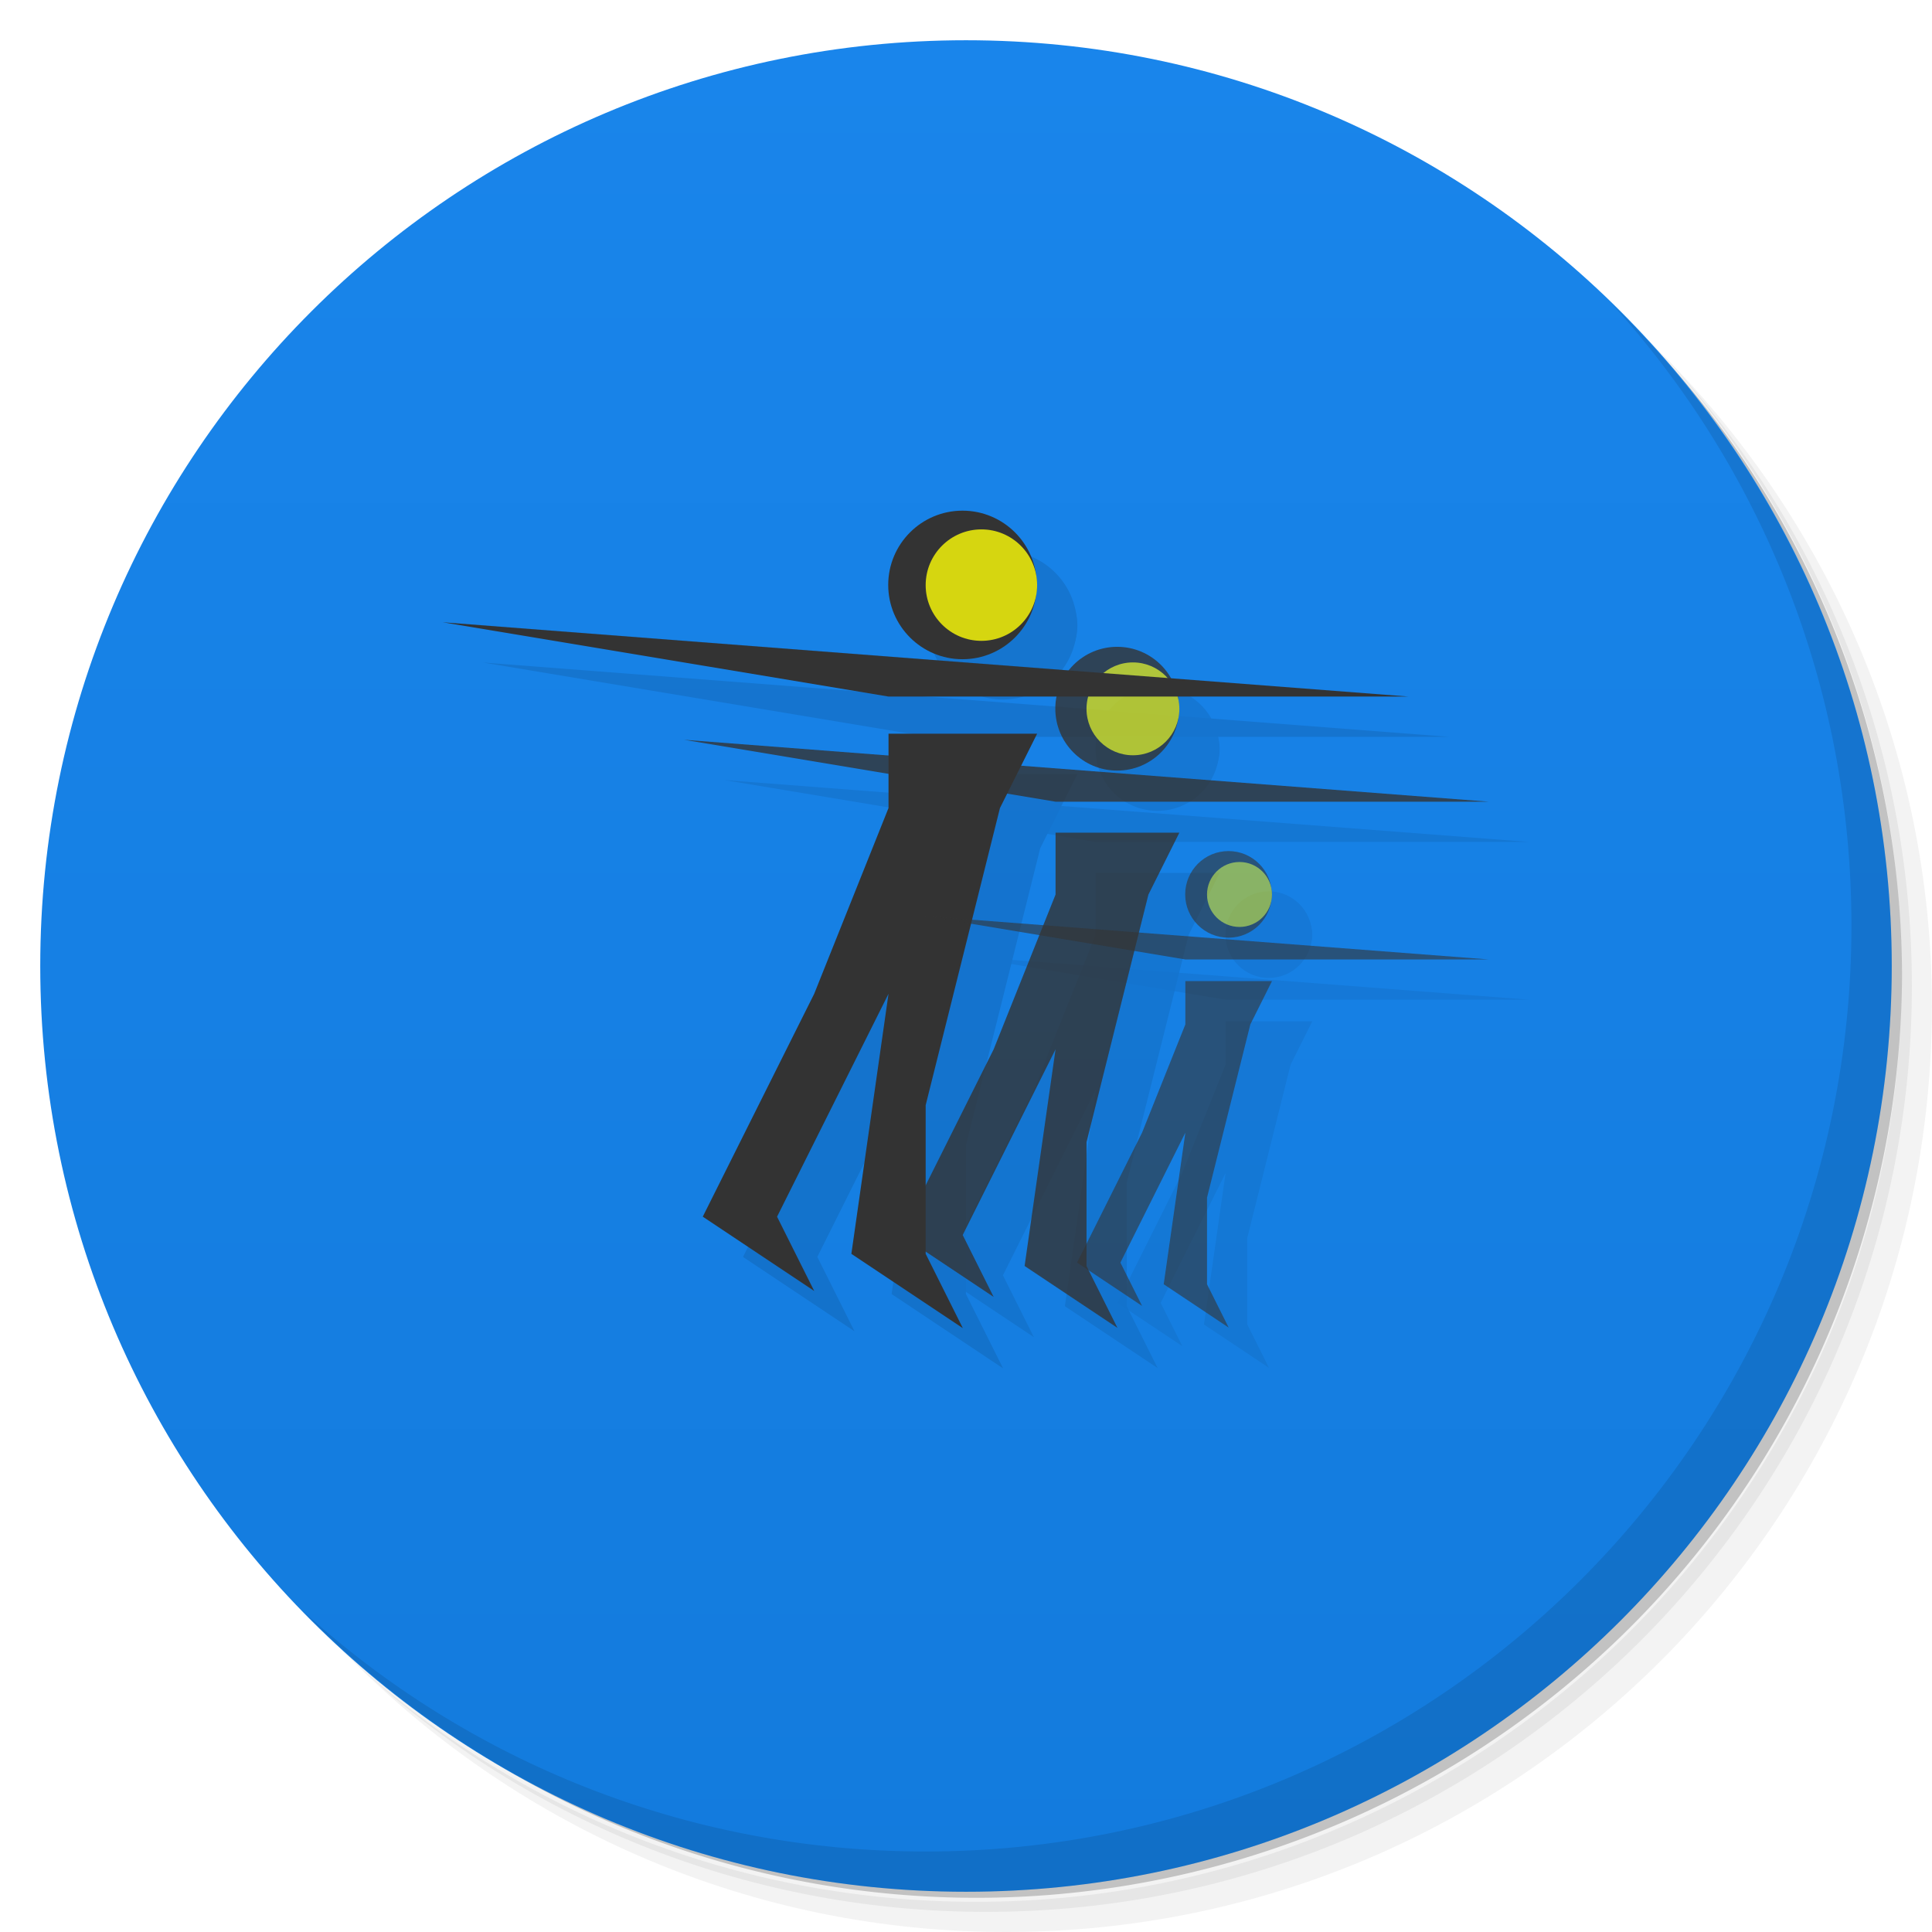 <?xml version="1.0" encoding="UTF-8" standalone="no"?>
<svg
   xmlns:dc="http://purl.org/dc/elements/1.1/"
   xmlns:cc="http://creativecommons.org/ns#"
   xmlns:rdf="http://www.w3.org/1999/02/22-rdf-syntax-ns#"
   xmlns:svg="http://www.w3.org/2000/svg"
   xmlns="http://www.w3.org/2000/svg"
   xmlns:sodipodi="http://sodipodi.sourceforge.net/DTD/sodipodi-0.dtd"
   xmlns:inkscape="http://www.inkscape.org/namespaces/inkscape"
   viewBox="0 0 48 48"
   id="svg2"
   version="1.1"
   inkscape:version="0.48.5 r10040"
   width="100%"
   height="100%"
   sodipodi:docname="ptbatcher.svg">
  <sodipodi:namedview
     pagecolor="#ffffff"
     bordercolor="#666666"
     borderopacity="1"
     objecttolerance="10"
     gridtolerance="10"
     guidetolerance="10"
     inkscape:pageopacity="0"
     inkscape:pageshadow="2"
     inkscape:window-width="1366"
     inkscape:window-height="737"
     id="namedview67"
     showgrid="true"
     inkscape:zoom="12.340426"
     inkscape:cx="24.499"
     inkscape:cy="23.5"
     inkscape:window-x="0"
     inkscape:window-y="0"
     inkscape:window-maximized="1"
     inkscape:current-layer="svg2">
    <inkscape:grid
       type="xygrid"
       id="grid3046" />
  </sodipodi:namedview>
  <defs
     id="defs4">
    <linearGradient
       id="linearGradient3764"
       x1="1"
       x2="47"
       gradientUnits="userSpaceOnUse"
       gradientTransform="matrix(0,-1,1,0,-1.5e-6,48)">
      <stop
         stop-color="#d6740a"
         stop-opacity="1"
         id="stop7"
         offset="0"
         style="stop-color:#137bdd;stop-opacity:1;" />
      <stop
         offset="1"
         stop-color="#e87e0b"
         stop-opacity="1"
         id="stop9"
         style="stop-color:#1985eb;stop-opacity:1;" />
    </linearGradient>
    <clipPath
       id="clipPath-059275953">
      <g
         transform="translate(0,-1004.362)"
         id="g12">
        <path
           d="m -24 13 c 0 1.105 -0.672 2 -1.5 2 -0.828 0 -1.5 -0.895 -1.5 -2 0 -1.105 0.672 -2 1.5 -2 0.828 0 1.5 0.895 1.5 2 z"
           transform="matrix(15.333,0,0,11.5,415,878.862)"
           fill="#1890d0"
           id="path14" />
      </g>
    </clipPath>
    <clipPath
       id="clipPath-069049578">
      <g
         transform="translate(0,-1004.362)"
         id="g17">
        <path
           d="m -24 13 c 0 1.105 -0.672 2 -1.5 2 -0.828 0 -1.5 -0.895 -1.5 -2 0 -1.105 0.672 -2 1.5 -2 0.828 0 1.5 0.895 1.5 2 z"
           transform="matrix(15.333,0,0,11.5,415,878.862)"
           fill="#1890d0"
           id="path19" />
      </g>
    </clipPath>
  </defs>
  <g
     id="g21">
    <path
       d="m 36.31 5 c 5.859 4.062 9.688 10.831 9.688 18.5 c 0 12.426 -10.07 22.5 -22.5 22.5 c -7.669 0 -14.438 -3.828 -18.5 -9.688 c 1.037 1.822 2.306 3.499 3.781 4.969 c 4.085 3.712 9.514 5.969 15.469 5.969 c 12.703 0 23 -10.298 23 -23 c 0 -5.954 -2.256 -11.384 -5.969 -15.469 c -1.469 -1.475 -3.147 -2.744 -4.969 -3.781 z m 4.969 3.781 c 3.854 4.113 6.219 9.637 6.219 15.719 c 0 12.703 -10.297 23 -23 23 c -6.081 0 -11.606 -2.364 -15.719 -6.219 c 4.16 4.144 9.883 6.719 16.219 6.719 c 12.703 0 23 -10.298 23 -23 c 0 -6.335 -2.575 -12.06 -6.719 -16.219 z"
       opacity="0.05"
       id="path23" />
    <path
       d="m 41.28 8.781 c 3.712 4.085 5.969 9.514 5.969 15.469 c 0 12.703 -10.297 23 -23 23 c -5.954 0 -11.384 -2.256 -15.469 -5.969 c 4.113 3.854 9.637 6.219 15.719 6.219 c 12.703 0 23 -10.298 23 -23 c 0 -6.081 -2.364 -11.606 -6.219 -15.719 z"
       opacity="0.1"
       id="path25" />
    <path
       d="m 31.25 2.375 c 8.615 3.154 14.75 11.417 14.75 21.13 c 0 12.426 -10.07 22.5 -22.5 22.5 c -9.708 0 -17.971 -6.135 -21.12 -14.75 a 23 23 0 0 0 44.875 -7 a 23 23 0 0 0 -16 -21.875 z"
       opacity="0.2"
       id="path27" />
  </g>
  <g
     id="g29">
    <path
       d="m 24 1 c 12.703 0 23 10.297 23 23 c 0 12.703 -10.297 23 -23 23 -12.703 0 -23 -10.297 -23 -23 0 -12.703 10.297 -23 23 -23 z"
       id="path31"
       fill-opacity="1"
       fill="url(#linearGradient3764)" />
  </g>
  <g
     id="g33" />
  <g
     id="g63">
    <path
       d="m 40.03 7.531 c 3.712 4.084 5.969 9.514 5.969 15.469 0 12.703 -10.297 23 -23 23 c -5.954 0 -11.384 -2.256 -15.469 -5.969 4.178 4.291 10.01 6.969 16.469 6.969 c 12.703 0 23 -10.298 23 -23 0 -6.462 -2.677 -12.291 -6.969 -16.469 z"
       opacity="0.1"
       id="path65" />
  </g>
  <g
     id="g3057"
     transform="translate(1,1.538)"
     style="fill:#000000;opacity:0.1">
    <g
       transform="matrix(0.769,0,0,0.769,7.769,5.538)"
       id="g3059"
       style="opacity:0.8;fill:#000000">
      <path
         style="fill:#000000;stroke:none"
         d="m 12,16 26,2 -10,0 -4,0 z"
         id="path3061"
         inkscape:connector-curvature="0"
         sodipodi:nodetypes="ccccc" />
      <path
         style="fill:#000000;stroke:none"
         d="m 24,21 -2,5 -3,6 3,2 -1,-2 3,-6 -1,7 3,2 -1,-2 0,-4 2,-8 1,-2 -4,0 z"
         id="path3063"
         inkscape:connector-curvature="0"
         sodipodi:nodetypes="cccccccccccccc" />
      <path
         sodipodi:type="arc"
         style="fill:#000000;fill-opacity:1;stroke:none"
         id="path3065"
         sodipodi:cx="24.5"
         sodipodi:cy="12.5"
         sodipodi:rx="1.5"
         sodipodi:ry="1.5"
         d="M 26,12.5 C 26,13.328 25.328,14 24.5,14 23.672,14 23,13.328 23,12.5 23,11.672 23.672,11 24.5,11 c 0.828,0 1.5,0.672 1.5,1.5 z"
         transform="matrix(1.333,0,0,1.333,-6.667,-1.667)" />
      <path
         transform="translate(2,2.5)"
         d="M 26,12.5 C 26,13.328 25.328,14 24.5,14 23.672,14 23,13.328 23,12.5 23,11.672 23.672,11 24.5,11 c 0.828,0 1.5,0.672 1.5,1.5 z"
         sodipodi:ry="1.5"
         sodipodi:rx="1.5"
         sodipodi:cy="12.5"
         sodipodi:cx="24.5"
         id="path3067"
         style="fill:#000000;fill-opacity:1;stroke:none"
         sodipodi:type="arc" />
    </g>
    <g
       id="g3069"
       transform="matrix(0.923,0,0,0.923,-0.077,0.154)"
       style="fill:#000000">
      <path
         sodipodi:nodetypes="ccccc"
         inkscape:connector-curvature="0"
         id="path3071"
         d="m 12,16 26,2 -10,0 -4,0 z"
         style="fill:#000000;stroke:none" />
      <path
         sodipodi:nodetypes="cccccccccccccc"
         inkscape:connector-curvature="0"
         id="path3073"
         d="m 24,21 -2,5 -3,6 3,2 -1,-2 3,-6 -1,7 3,2 -1,-2 0,-4 2,-8 1,-2 -4,0 z"
         style="fill:#000000;stroke:none" />
      <path
         transform="matrix(1.333,0,0,1.333,-6.667,-1.667)"
         d="M 26,12.5 C 26,13.328 25.328,14 24.5,14 23.672,14 23,13.328 23,12.5 23,11.672 23.672,11 24.5,11 c 0.828,0 1.5,0.672 1.5,1.5 z"
         sodipodi:ry="1.5"
         sodipodi:rx="1.5"
         sodipodi:cy="12.5"
         sodipodi:cx="24.5"
         id="path3075"
         style="fill:#000000;fill-opacity:1;stroke:none"
         sodipodi:type="arc" />
      <path
         sodipodi:type="arc"
         style="fill:#000000;fill-opacity:1;stroke:none"
         id="path3077"
         sodipodi:cx="24.5"
         sodipodi:cy="12.5"
         sodipodi:rx="1.5"
         sodipodi:ry="1.5"
         d="M 26,12.5 C 26,13.328 25.328,14 24.5,14 23.672,14 23,13.328 23,12.5 23,11.672 23.672,11 24.5,11 c 0.828,0 1.5,0.672 1.5,1.5 z"
         transform="translate(2,2.5)" />
    </g>
    <g
       id="g3079"
       transform="matrix(0.538,0,0,0.538,16.538,13.615)"
       style="opacity:0.6;fill:#000000">
      <path
         sodipodi:nodetypes="ccccc"
         inkscape:connector-curvature="0"
         id="path3081"
         d="m 12,16 26,2 -10,0 -4,0 z"
         style="fill:#000000;stroke:none" />
      <path
         sodipodi:nodetypes="cccccccccccccc"
         inkscape:connector-curvature="0"
         id="path3083"
         d="m 24,21 -2,5 -3,6 3,2 -1,-2 3,-6 -1,7 3,2 -1,-2 0,-4 2,-8 1,-2 -4,0 z"
         style="fill:#000000;stroke:none" />
      <path
         transform="matrix(1.333,0,0,1.333,-6.667,-1.667)"
         d="M 26,12.5 C 26,13.328 25.328,14 24.5,14 23.672,14 23,13.328 23,12.5 23,11.672 23.672,11 24.5,11 c 0.828,0 1.5,0.672 1.5,1.5 z"
         sodipodi:ry="1.5"
         sodipodi:rx="1.5"
         sodipodi:cy="12.5"
         sodipodi:cx="24.5"
         id="path3085"
         style="fill:#000000;fill-opacity:1;stroke:none"
         sodipodi:type="arc" />
      <path
         sodipodi:type="arc"
         style="fill:#000000;fill-opacity:1;stroke:none"
         id="path3087"
         sodipodi:cx="24.5"
         sodipodi:cy="12.5"
         sodipodi:rx="1.5"
         sodipodi:ry="1.5"
         d="M 26,12.5 C 26,13.328 25.328,14 24.5,14 23.672,14 23,13.328 23,12.5 23,11.672 23.672,11 24.5,11 c 0.828,0 1.5,0.672 1.5,1.5 z"
         transform="translate(2,2.5)" />
    </g>
  </g>
  <g
     id="g3040"
     transform="translate(0,0.538)">
    <g
       style="opacity:0.8"
       id="g3020"
       transform="matrix(0.769,0,0,0.769,7.769,5.538)">
      <path
         sodipodi:nodetypes="ccccc"
         inkscape:connector-curvature="0"
         id="path3022"
         d="m 12,16 26,2 -10,0 -4,0 z"
         style="fill:#333333;stroke:none" />
      <path
         sodipodi:nodetypes="cccccccccccccc"
         inkscape:connector-curvature="0"
         id="path3024"
         d="m 24,21 -2,5 -3,6 3,2 -1,-2 3,-6 -1,7 3,2 -1,-2 0,-4 2,-8 1,-2 -4,0 z"
         style="fill:#333333;stroke:none" />
      <path
         transform="matrix(1.333,0,0,1.333,-6.667,-1.667)"
         d="M 26,12.5 C 26,13.328 25.328,14 24.5,14 23.672,14 23,13.328 23,12.5 23,11.672 23.672,11 24.5,11 c 0.828,0 1.5,0.672 1.5,1.5 z"
         sodipodi:ry="1.5"
         sodipodi:rx="1.5"
         sodipodi:cy="12.5"
         sodipodi:cx="24.5"
         id="path3026"
         style="fill:#333333;fill-opacity:1;stroke:none"
         sodipodi:type="arc" />
      <path
         sodipodi:type="arc"
         style="fill:#d6d610;fill-opacity:1;stroke:none"
         id="path3028"
         sodipodi:cx="24.5"
         sodipodi:cy="12.5"
         sodipodi:rx="1.5"
         sodipodi:ry="1.5"
         d="M 26,12.5 C 26,13.328 25.328,14 24.5,14 23.672,14 23,13.328 23,12.5 23,11.672 23.672,11 24.5,11 c 0.828,0 1.5,0.672 1.5,1.5 z"
         transform="translate(2,2.5)" />
    </g>
    <g
       transform="matrix(0.923,0,0,0.923,-0.077,0.154)"
       id="g3848">
      <path
         style="fill:#333333;stroke:none"
         d="m 12,16 26,2 -10,0 -4,0 z"
         id="path3052"
         inkscape:connector-curvature="0"
         sodipodi:nodetypes="ccccc" />
      <path
         style="fill:#333333;stroke:none"
         d="m 24,21 -2,5 -3,6 3,2 -1,-2 3,-6 -1,7 3,2 -1,-2 0,-4 2,-8 1,-2 -4,0 z"
         id="path3054"
         inkscape:connector-curvature="0"
         sodipodi:nodetypes="cccccccccccccc" />
      <path
         sodipodi:type="arc"
         style="fill:#333333;fill-opacity:1;stroke:none"
         id="path3056"
         sodipodi:cx="24.5"
         sodipodi:cy="12.5"
         sodipodi:rx="1.5"
         sodipodi:ry="1.5"
         d="M 26,12.5 C 26,13.328 25.328,14 24.5,14 23.672,14 23,13.328 23,12.5 23,11.672 23.672,11 24.5,11 c 0.828,0 1.5,0.672 1.5,1.5 z"
         transform="matrix(1.333,0,0,1.333,-6.667,-1.667)" />
      <path
         transform="translate(2,2.5)"
         d="M 26,12.5 C 26,13.328 25.328,14 24.5,14 23.672,14 23,13.328 23,12.5 23,11.672 23.672,11 24.5,11 c 0.828,0 1.5,0.672 1.5,1.5 z"
         sodipodi:ry="1.5"
         sodipodi:rx="1.5"
         sodipodi:cy="12.5"
         sodipodi:cx="24.5"
         id="path3058"
         style="fill:#d6d610;fill-opacity:1;stroke:none"
         sodipodi:type="arc" />
    </g>
    <g
       style="opacity:0.6"
       transform="matrix(0.538,0,0,0.538,16.538,13.615)"
       id="g3030">
      <path
         style="fill:#333333;stroke:none"
         d="m 12,16 26,2 -10,0 -4,0 z"
         id="path3032"
         inkscape:connector-curvature="0"
         sodipodi:nodetypes="ccccc" />
      <path
         style="fill:#333333;stroke:none"
         d="m 24,21 -2,5 -3,6 3,2 -1,-2 3,-6 -1,7 3,2 -1,-2 0,-4 2,-8 1,-2 -4,0 z"
         id="path3034"
         inkscape:connector-curvature="0"
         sodipodi:nodetypes="cccccccccccccc" />
      <path
         sodipodi:type="arc"
         style="fill:#333333;fill-opacity:1;stroke:none"
         id="path3036"
         sodipodi:cx="24.5"
         sodipodi:cy="12.5"
         sodipodi:rx="1.5"
         sodipodi:ry="1.5"
         d="M 26,12.5 C 26,13.328 25.328,14 24.5,14 23.672,14 23,13.328 23,12.5 23,11.672 23.672,11 24.5,11 c 0.828,0 1.5,0.672 1.5,1.5 z"
         transform="matrix(1.333,0,0,1.333,-6.667,-1.667)" />
      <path
         transform="translate(2,2.5)"
         d="M 26,12.5 C 26,13.328 25.328,14 24.5,14 23.672,14 23,13.328 23,12.5 23,11.672 23.672,11 24.5,11 c 0.828,0 1.5,0.672 1.5,1.5 z"
         sodipodi:ry="1.5"
         sodipodi:rx="1.5"
         sodipodi:cy="12.5"
         sodipodi:cx="24.5"
         id="path3038"
         style="fill:#d6d610;fill-opacity:1;stroke:none"
         sodipodi:type="arc" />
    </g>
  </g>
</svg>
